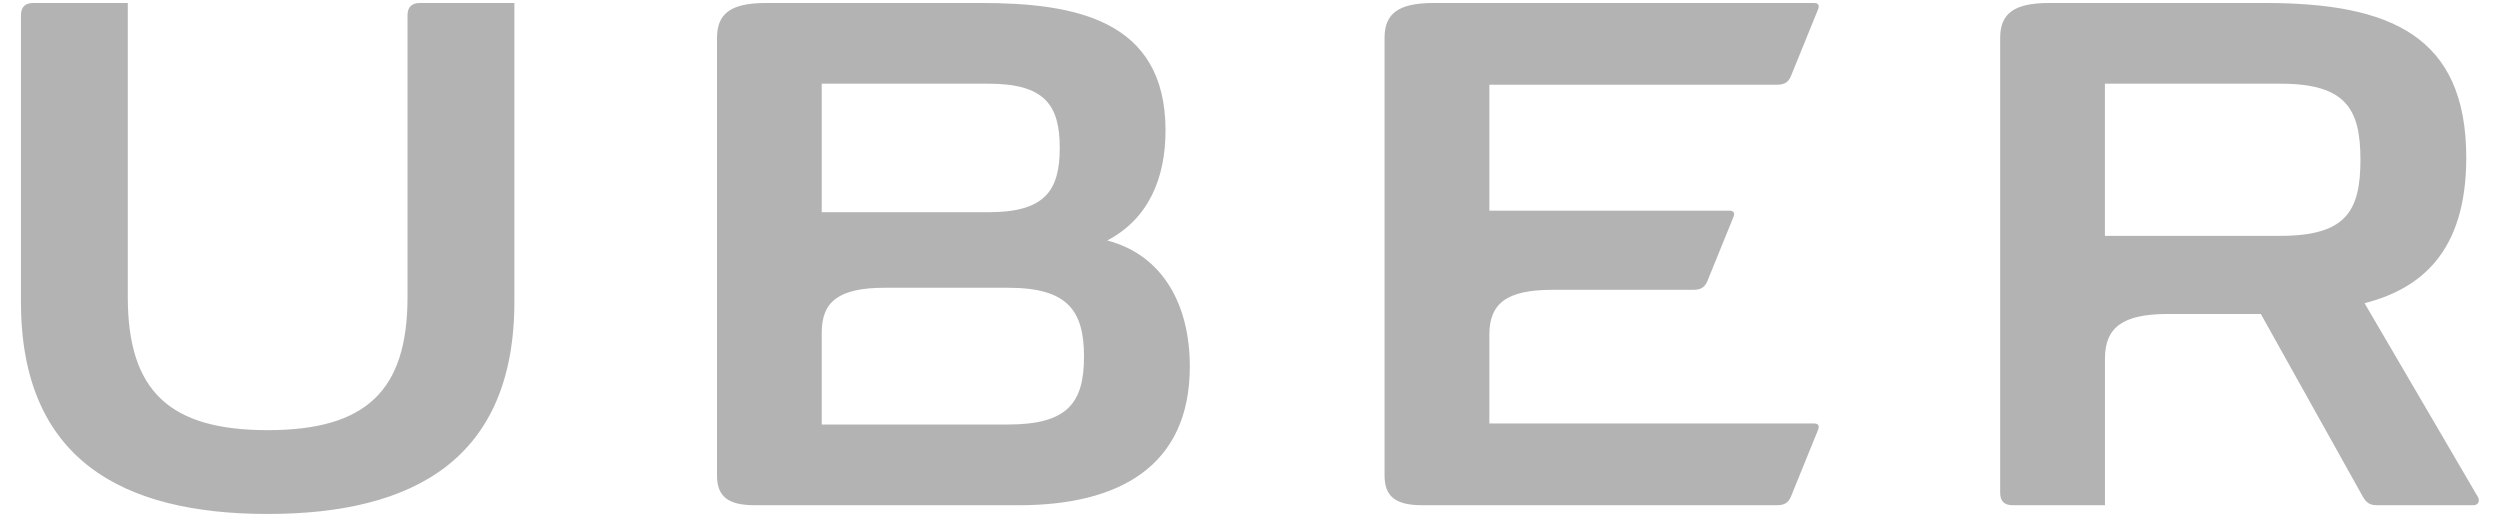 <svg width="113" height="24" viewBox="0 0 113 24" fill="none" xmlns="http://www.w3.org/2000/svg">
    <path fill-rule="evenodd" clip-rule="evenodd" d="M80.943 3.458C80.827 3.714 80.663 3.83 80.314 3.83H67.319V9.522H78.167C78.354 9.522 78.424 9.615 78.354 9.801L77.164 12.729C77.046 12.984 76.885 13.1 76.534 13.1H70.163C68.088 13.1 67.319 13.727 67.319 15.122V19.141H81.994C82.18 19.141 82.249 19.234 82.18 19.42L80.943 22.464C80.827 22.719 80.663 22.836 80.314 22.836H64.285C63.048 22.836 62.582 22.418 62.582 21.488V1.715C62.582 0.623 63.189 0.135 64.798 0.135H81.994C82.18 0.135 82.249 0.228 82.18 0.414L80.943 3.458ZM18.42 13.426V0.693C18.42 0.321 18.609 0.135 18.982 0.135H23.25V13.635C23.25 20.745 18.702 23.231 12.098 23.231C5.496 23.231 0.946 20.745 0.946 13.635V0.693C0.946 0.321 1.132 0.135 1.506 0.135H5.776V13.426C5.776 17.678 7.666 19.443 12.098 19.443C16.532 19.443 18.42 17.678 18.42 13.426ZM45.568 19.188H37.142V15.029C37.142 13.634 37.912 13.007 39.99 13.007H45.568C48.25 13.007 48.997 14.029 48.997 16.121C48.997 18.212 48.25 19.188 45.568 19.188ZM37.142 3.783H44.681C47.202 3.783 47.901 4.728 47.901 6.687C47.901 8.646 47.202 9.592 44.681 9.592H37.142V3.783ZM50.047 10.87C51.912 9.894 52.682 8.058 52.682 5.897C52.682 0.879 48.577 0.135 44.331 0.135H34.624C33.014 0.135 32.409 0.623 32.409 1.715V21.488C32.409 22.418 32.874 22.836 34.112 22.836H46.057C50.56 22.836 53.78 21.093 53.78 16.562C53.78 13.844 52.613 11.543 50.047 10.87ZM95.142 10.66H103.074C106.038 10.66 106.692 9.545 106.692 7.222C106.692 4.921 106.038 3.783 103.074 3.783H95.142V10.66ZM106.879 13.704L111.988 22.441C112.082 22.58 112.082 22.836 111.779 22.836H107.44C107.09 22.836 106.949 22.696 106.809 22.464L102.19 14.192H97.99C95.913 14.192 95.144 14.82 95.144 16.214V22.836H90.968C90.594 22.836 90.408 22.65 90.408 22.278V1.715C90.408 0.623 91.014 0.135 92.624 0.135H102.377C108.046 0.135 111.475 1.622 111.475 7.129C111.475 11.381 109.423 13.054 106.879 13.704Z" fill="black" fill-opacity="0.3"/>
</svg>
